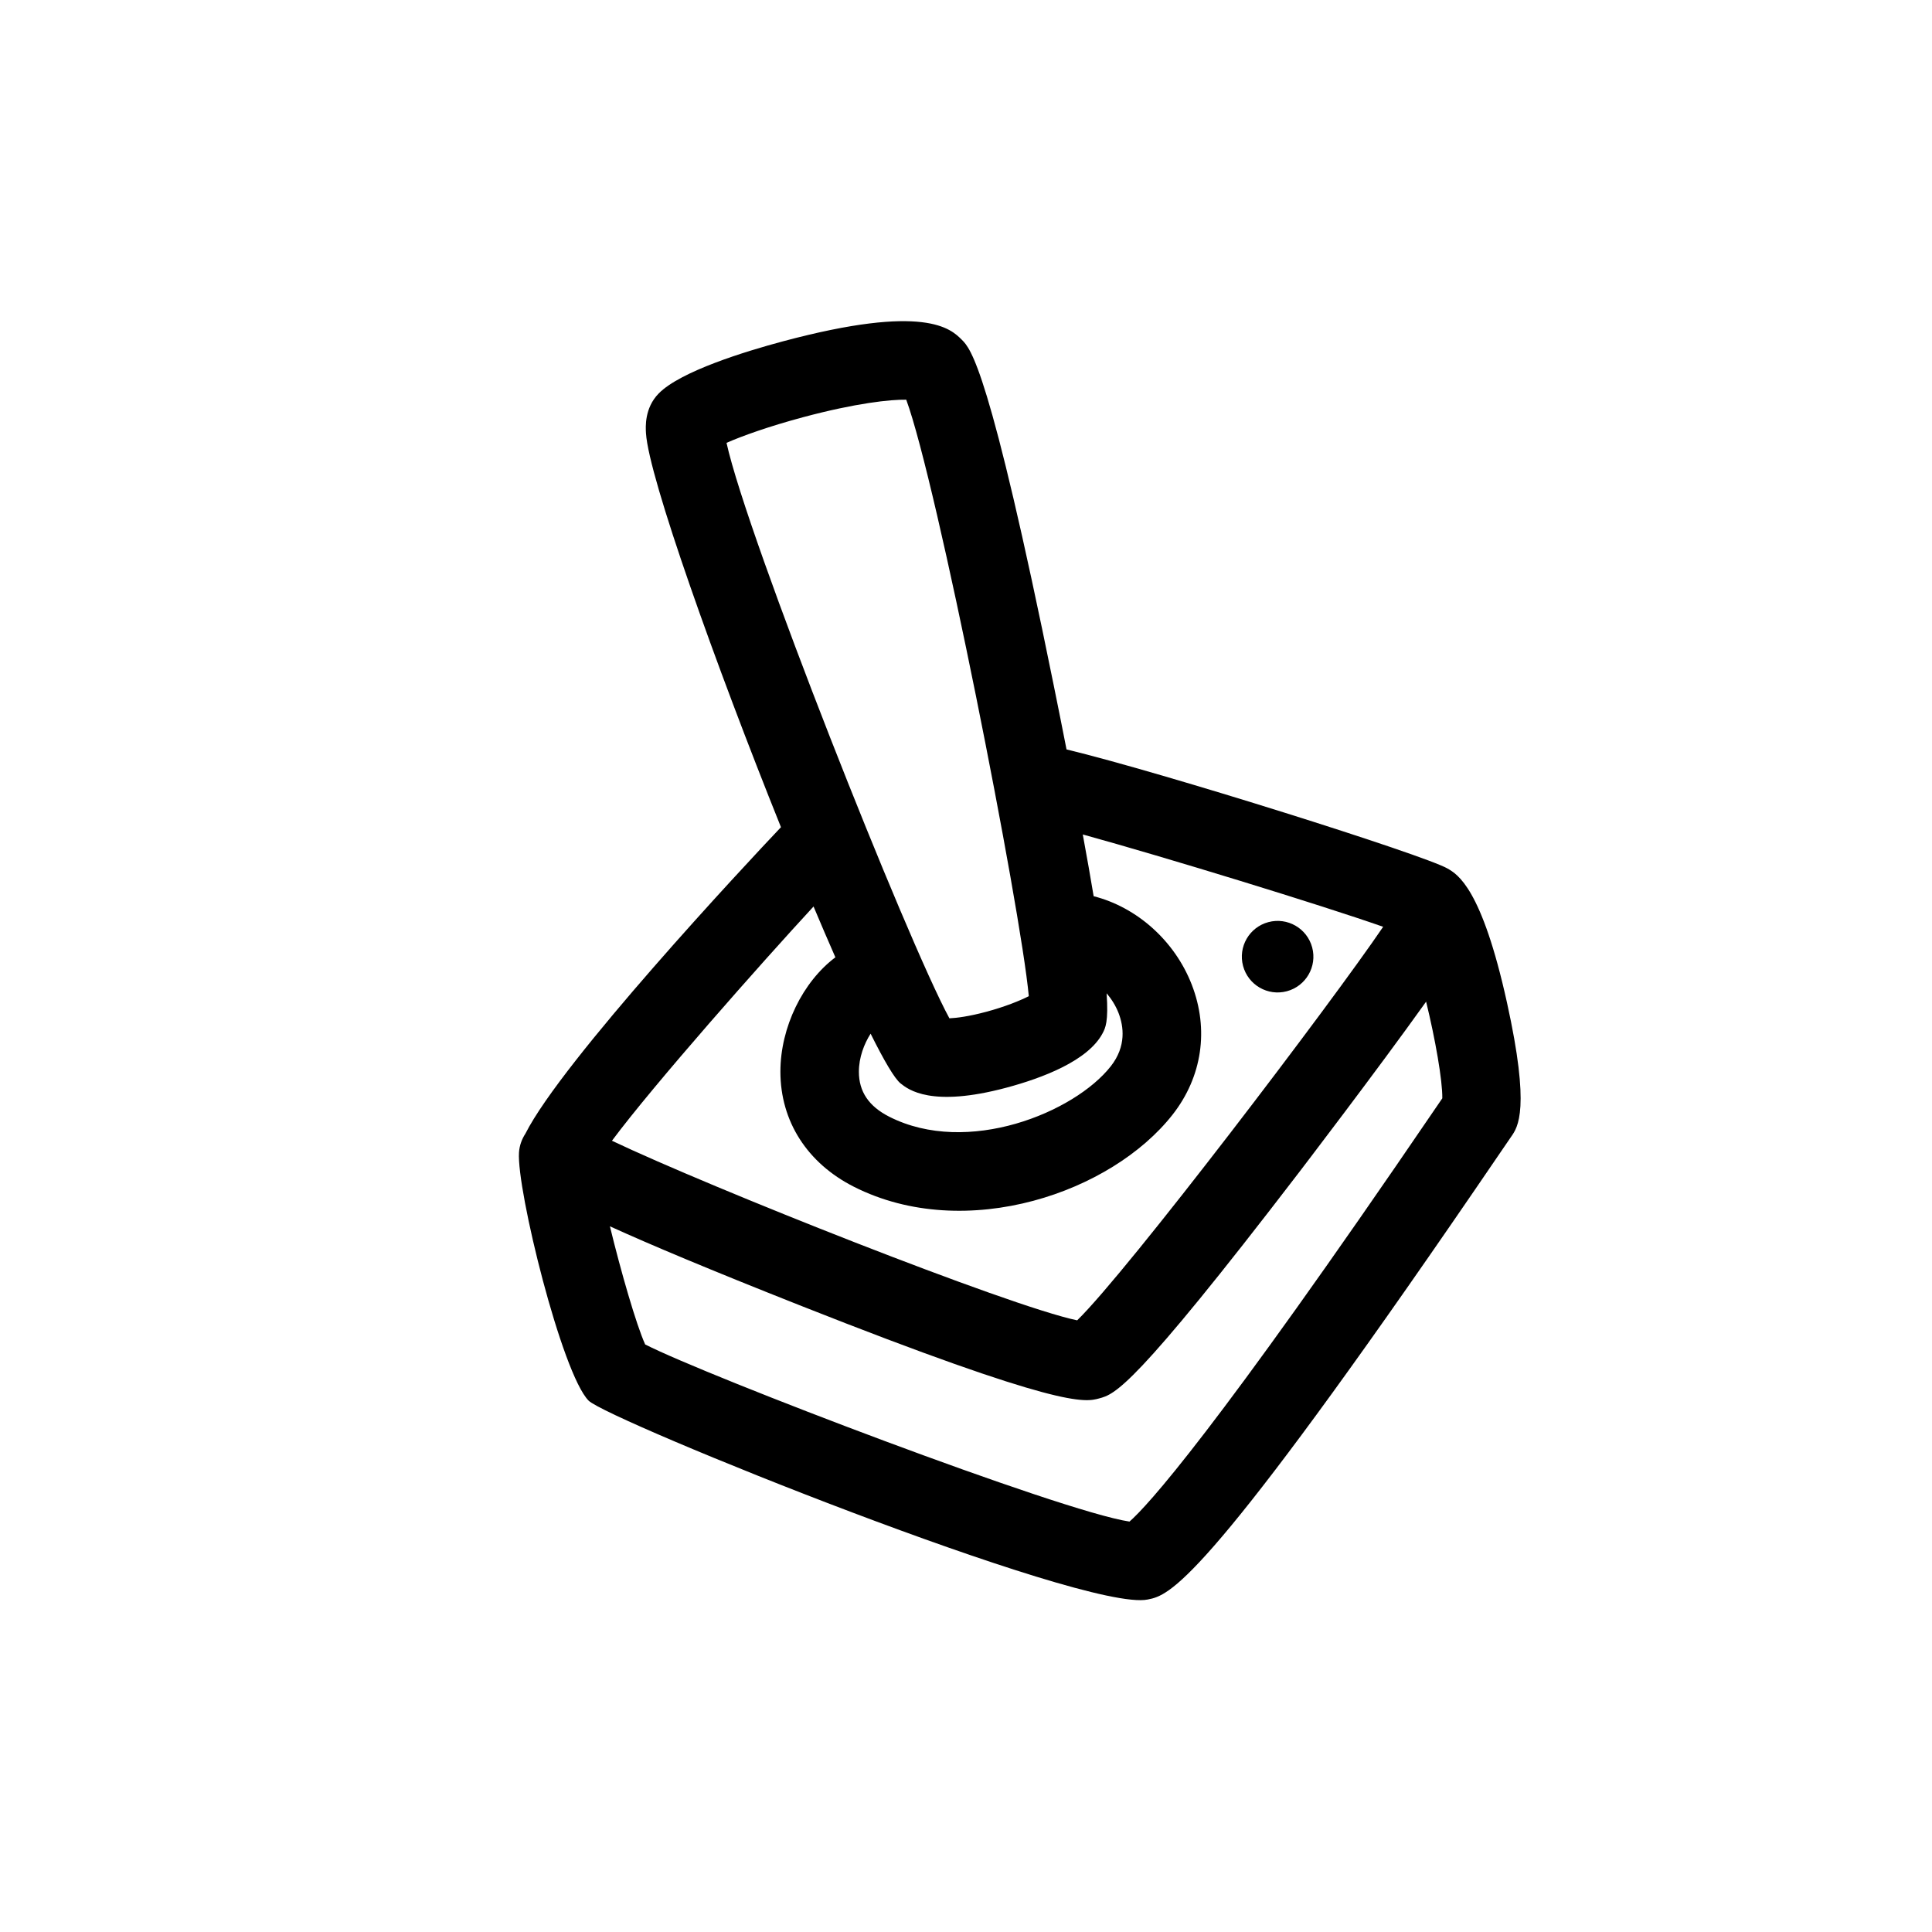 <svg xmlns="http://www.w3.org/2000/svg" xmlns:xlink="http://www.w3.org/1999/xlink" width="1200" height="1200" viewBox="0 0 1200 1200"><g><g transform="translate(600 600) scale(0.69 0.69) rotate(-15) translate(-600 -600)" style="fill:#000000"><svg fill="#000000" xmlns="http://www.w3.org/2000/svg" xmlns:xlink="http://www.w3.org/1999/xlink" version="1.1" x="0px" y="0px" viewBox="0 0 91 91" enable-background="new 0 0 91 91" xml:space="preserve"><g><g><path d="M13.489,48.768c-0.343,0.306-0.606,0.689-0.755,1.121c-0.823,2.394-1.084,15.351,0.204,17.603    c0.911,1.597,28.942,22.733,33.349,22.99c0.102,0.007,0.203,0.014,0.316,0.014c1.645,0,5.349-1.299,30.887-23.302    c0.509-0.437,0.833-0.717,0.939-0.806c0.615-0.513,1.763-1.47,2.095-8.919c0.358-7.984-0.98-9.318-1.552-9.89    c-1.303-1.305-17.13-11.384-23.017-14.584c0.095-1.385,0.191-2.861,0.289-4.458C57.616,6.433,56.72,4.881,56.288,4.133    c-0.529-0.914-1.767-3.056-11.836-3.056c-2.616,0-7.276,0.162-9.102,1.245c-1.197,0.708-1.454,1.981-1.539,2.4    c-0.597,2.958,0.505,16.488,1.941,28.356C32.753,34.915,17.185,44.627,13.489,48.768z M38.953,6.774    c1.133-0.175,3.066-0.338,5.499-0.338c3.749,0,6.094,0.376,7.113,0.668c0.552,6.004-1.427,35.48-2.457,41.496    c-0.665,0.139-1.754,0.277-3.087,0.277c-1.225,0-2.058-0.114-2.539-0.221C42.068,42.794,38.649,13.388,38.953,6.774z     M39.115,52.091c0.393,0.531,1.589,2.146,6.906,2.146c2.532,0,5.856-0.329,7.301-1.891c0.274-0.298,0.593-0.645,0.968-2.563    c0.225,0.475,0.381,0.988,0.438,1.511c0.104,0.965-0.062,2.332-1.452,3.375c-3.217,2.41-11.04,3.41-15.497-0.585    c-1.166-1.047-1.562-2.192-1.21-3.503c0.252-0.942,0.836-1.746,1.446-2.304C38.424,50.292,38.8,51.666,39.115,52.091z     M36.499,38.883c0.18,1.303,0.36,2.557,0.542,3.736c-2.583,1.04-4.859,3.632-5.647,6.574c-0.872,3.261,0.152,6.495,2.809,8.878    c3.188,2.856,7.451,4.101,11.597,4.101c4.047,0,7.982-1.187,10.693-3.219c2.62-1.967,3.92-4.969,3.563-8.24    c-0.35-3.193-2.253-6.074-4.906-7.559c0.12-1.24,0.245-2.646,0.374-4.264c5.052,2.968,14.427,8.835,18.174,11.395    c-4.721,4.088-22.95,18.212-27.128,20.543c-4.245-2.136-21.918-15.296-27.502-20.061C22.833,47.789,32.1,41.661,36.499,38.883z     M17.422,56.373c2.325,1.915,5.822,4.629,11.104,8.55C43.939,76.365,45.623,76.365,46.63,76.365c1.118,0,2.386,0,17.158-11.354    c0.099-0.077,6.959-5.354,11.421-9.031c-0.058,2.628-0.308,5.482-0.64,6.659c-0.157,0.135-0.35,0.301-0.577,0.495    C53.487,80.801,47.888,84.322,46.465,85.022c-4.344-1.882-25.332-17.095-28.806-20.237C17.42,63.32,17.347,59.537,17.422,56.373z"></path></g></g><circle cx="66.212" cy="50.391" r="2.442"></circle></svg></g></g></svg>